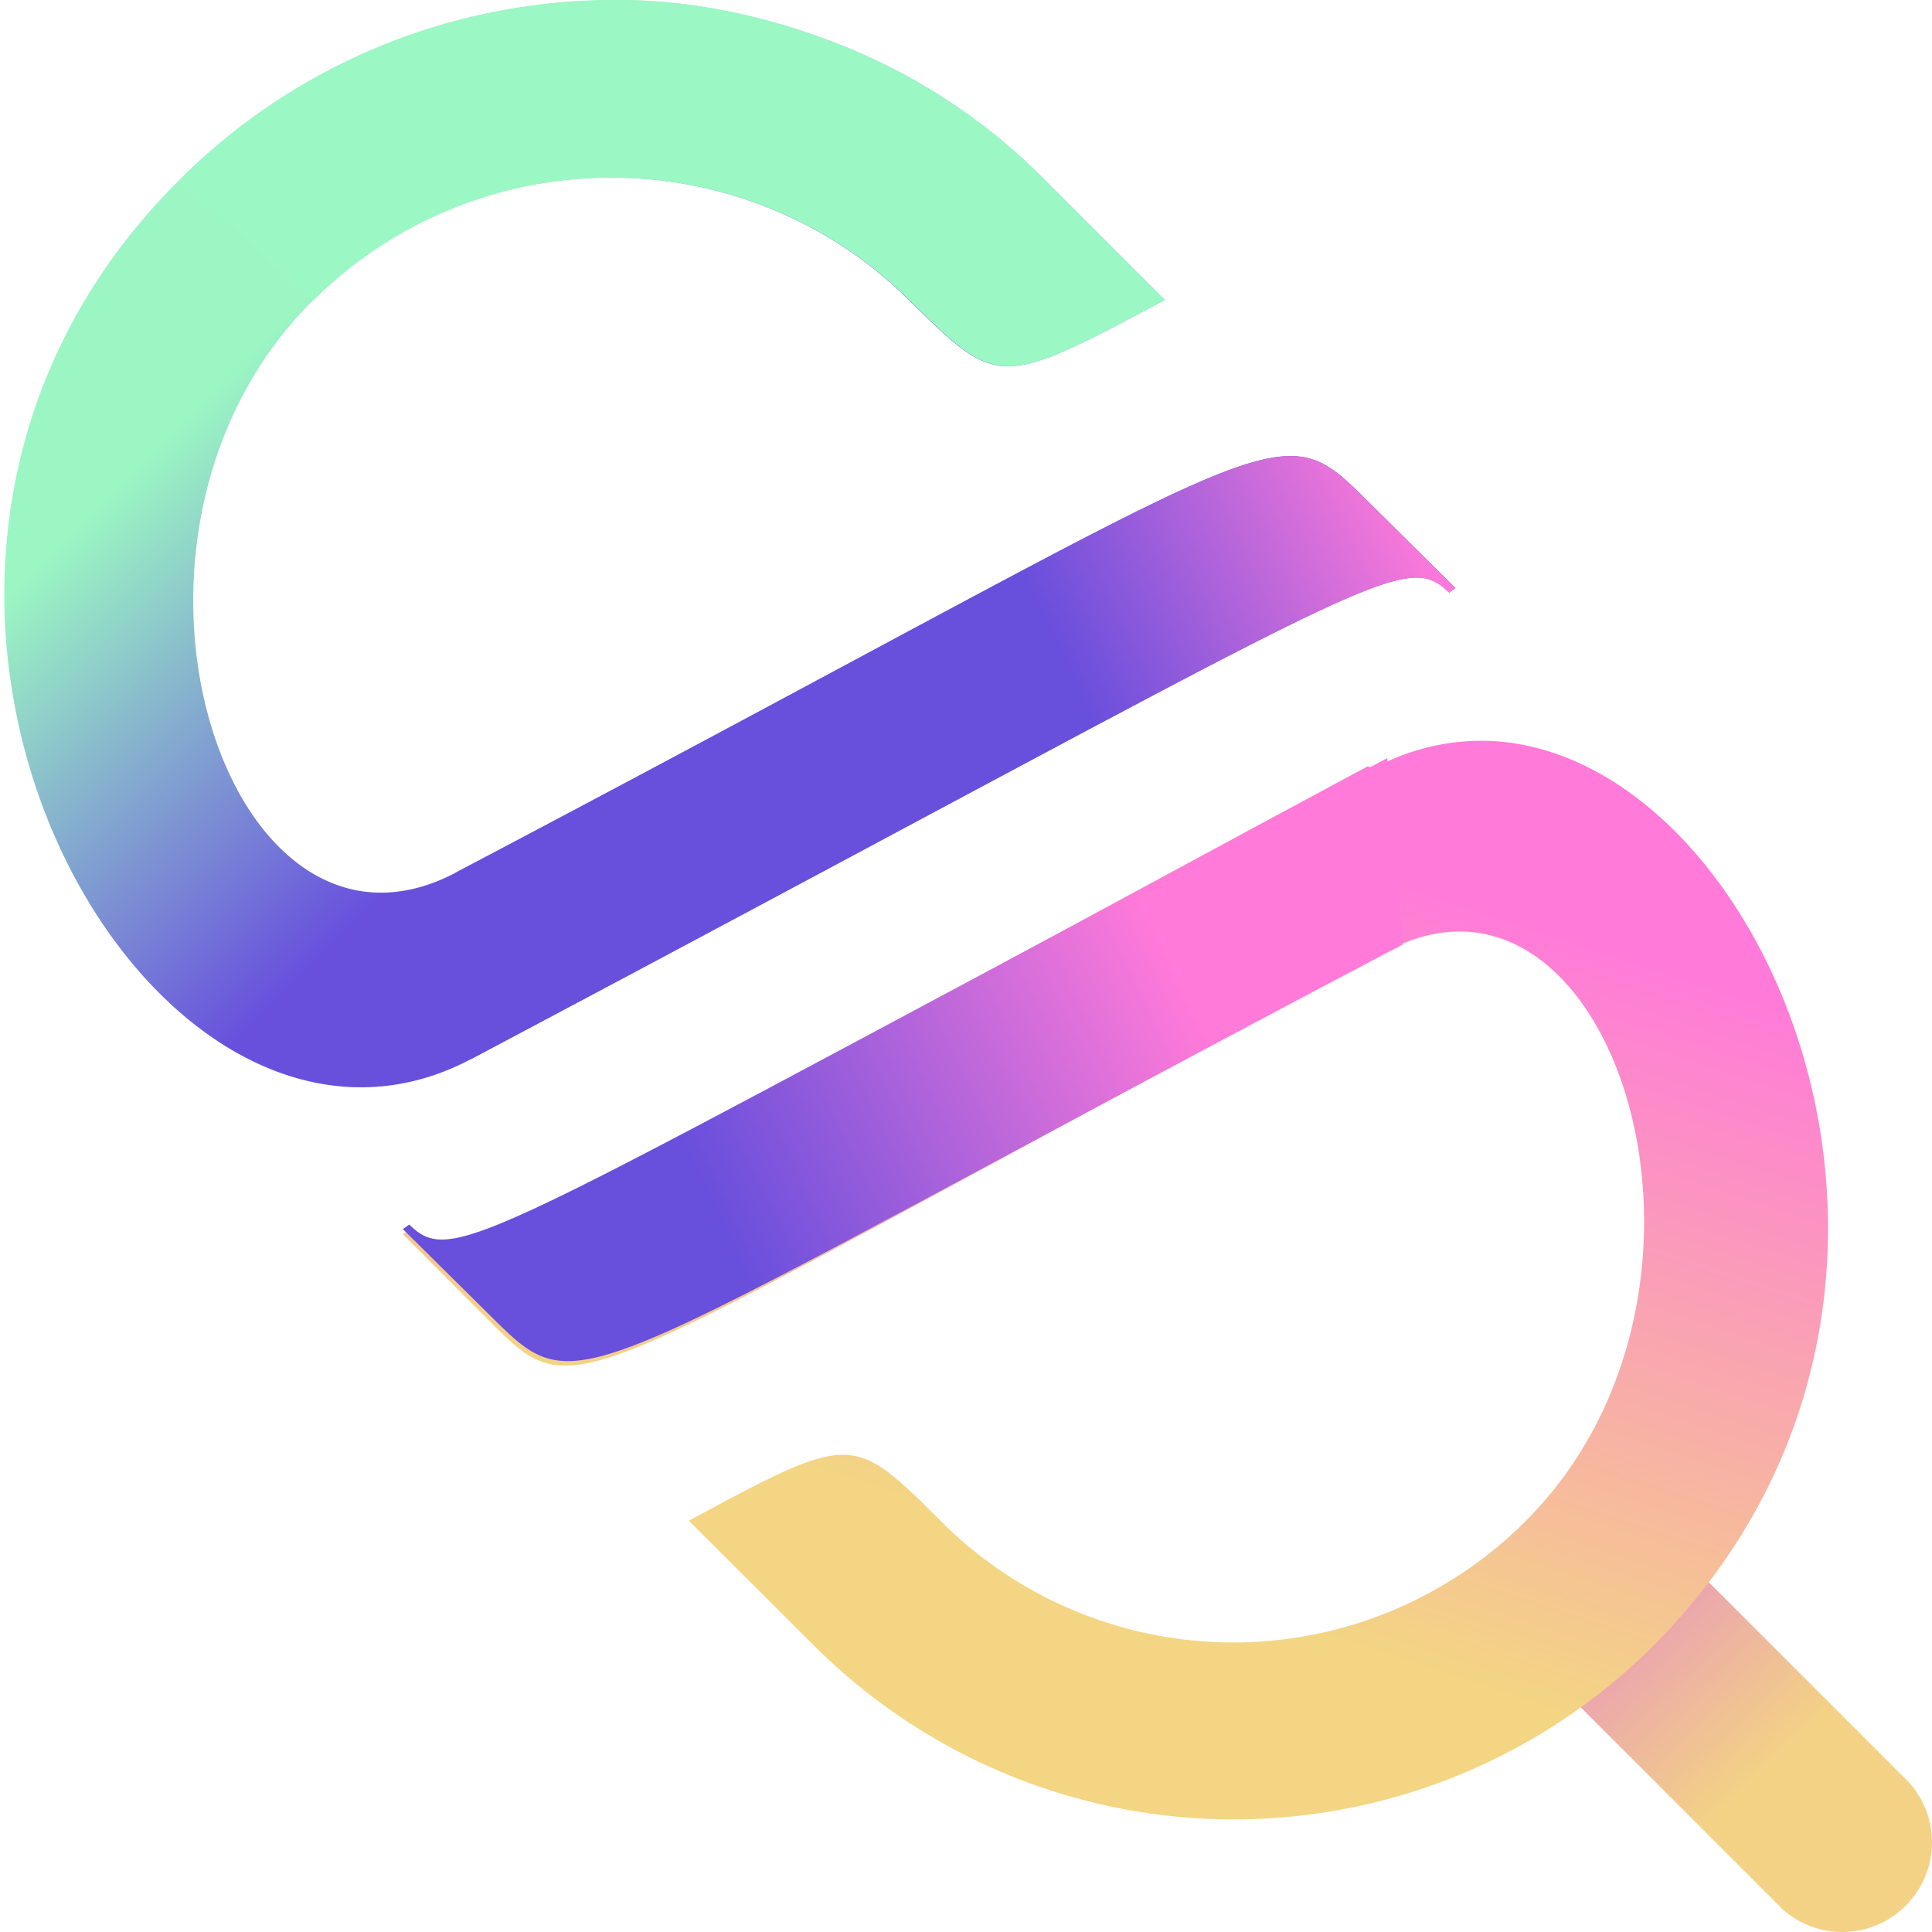 <svg xmlns="http://www.w3.org/2000/svg" xmlns:xlink="http://www.w3.org/1999/xlink" width="128" height="128" fill="none" xmlns:v="https://vecta.io/nano"><path d="M104.174 104.174a5.98 5.98 0 0 0 0 8.388l13.954 13.954c1.134.999 2.606 1.529 4.116 1.481s2.946-.669 4.014-1.738 1.69-2.504 1.738-4.014-.482-2.982-1.481-4.116l-13.954-13.954a5.98 5.98 0 0 0-8.388 0z" fill="url(#A)"/><path d="M90.634 50.763C31.585 82.48 30.09 84.539 27.101 81.506l-.411.262 5.868 5.879c6.017 6.029 4.858 4.381 59.273-24.602 14.949-8.013 24.741 22.205 9.268 37.708a27.39 27.39 0 0 1-8.896 5.969 27.35 27.35 0 0 1-21 0 27.39 27.39 0 0 1-8.896-5.969c-5.83-5.804-5.83-5.841-16.668 0l8.259 8.238c7.386 7.395 17.401 11.549 27.843 11.549a39.35 39.35 0 0 0 27.843-11.549c23.208-23.366 7.213-59.913-11.473-59.913-2.511.01-4.979.654-7.176 1.872" fill="url(#B)"/><path d="M40.639.001A40.89 40.89 0 0 0 25.1 3.098c-4.924 2.035-9.394 5.012-13.154 8.76-26.603 26.349-2.28 69.712 19.268 58.306 60.161-31.92 61.681-33.877 64.797-30.904l.418-.301-5.967-5.91c-6.119-6.06-4.941-4.366-60.275 24.768-15.202 8.018-25.159-22.359-9.425-37.942 2.588-2.57 5.662-4.609 9.047-6a28.09 28.09 0 0 1 21.355 0c3.385 1.391 6.459 3.43 9.047 6 5.929 5.834 5.929 5.872 16.95 0l-8.399-8.394c-3.687-3.618-8.059-6.478-12.866-8.416S45.867-.038 40.678.001" fill="url(#C)"/><path d="M96.008 39.264c-3.116-2.974-4.636-1.016-64.797 30.904l-1.026-12.346C85.519 28.687 84.341 26.992 90.46 33.053l5.967 5.91z" fill="url(#D)"/><path d="M27.11 81.131c3.116 2.974 4.637 1.016 64.797-30.904l1.026 12.347C37.599 91.708 38.777 93.402 32.658 87.342l-5.967-5.91z" fill="url(#E)"/><path d="M11.972 11.858c3.76-3.749 8.23-6.726 13.154-8.76A40.88 40.88 0 0 1 38.8.047a40.94 40.94 0 0 1 1.866-.046h.038c5.19-.039 10.412 1.127 15.218 3.065s9.18 4.798 12.866 8.416l8.399 8.394c-10.996 5.859-11.021 5.834-16.91.039l-.04-.039c-2.588-2.57-5.662-4.609-9.047-6a28.09 28.09 0 0 0-21.355 0c-3.385 1.391-6.459 3.43-9.047 6z" fill="#9bf7c3"/><defs><linearGradient id="A" x1="107.91" y1="106.619" x2="125.704" y2="125.847" xlink:href="#F"><stop offset=".094" stop-color="#eba7ac"/><stop offset=".536" stop-color="#f3d285"/></linearGradient><linearGradient id="B" x1="98.438" y1="45.635" x2="73.9" y2="120.54" xlink:href="#F"><stop offset=".171" stop-color="#ff7ad9"/><stop offset=".8" stop-color="#f3d583"/></linearGradient><linearGradient id="C" x1="-15.315" y1="14.189" x2="38.177" y2="67.464" xlink:href="#F"><stop offset=".385" stop-color="#9bf6c3"/><stop offset=".804" stop-color="#6850dd"/></linearGradient><linearGradient id="D" x1="93.433" y1="32.675" x2="43.62" y2="56.255" xlink:href="#F"><stop stop-color="#ff7ad9"/><stop offset=".464" stop-color="#684fdc"/></linearGradient><linearGradient id="E" x1="36.306" y1="84.804" x2="79.498" y2="64.14" xlink:href="#F"><stop offset=".246" stop-color="#684fdc"/><stop offset=".969" stop-color="#ff7ad9"/></linearGradient><linearGradient id="F" gradientUnits="userSpaceOnUse"/></defs></svg>
